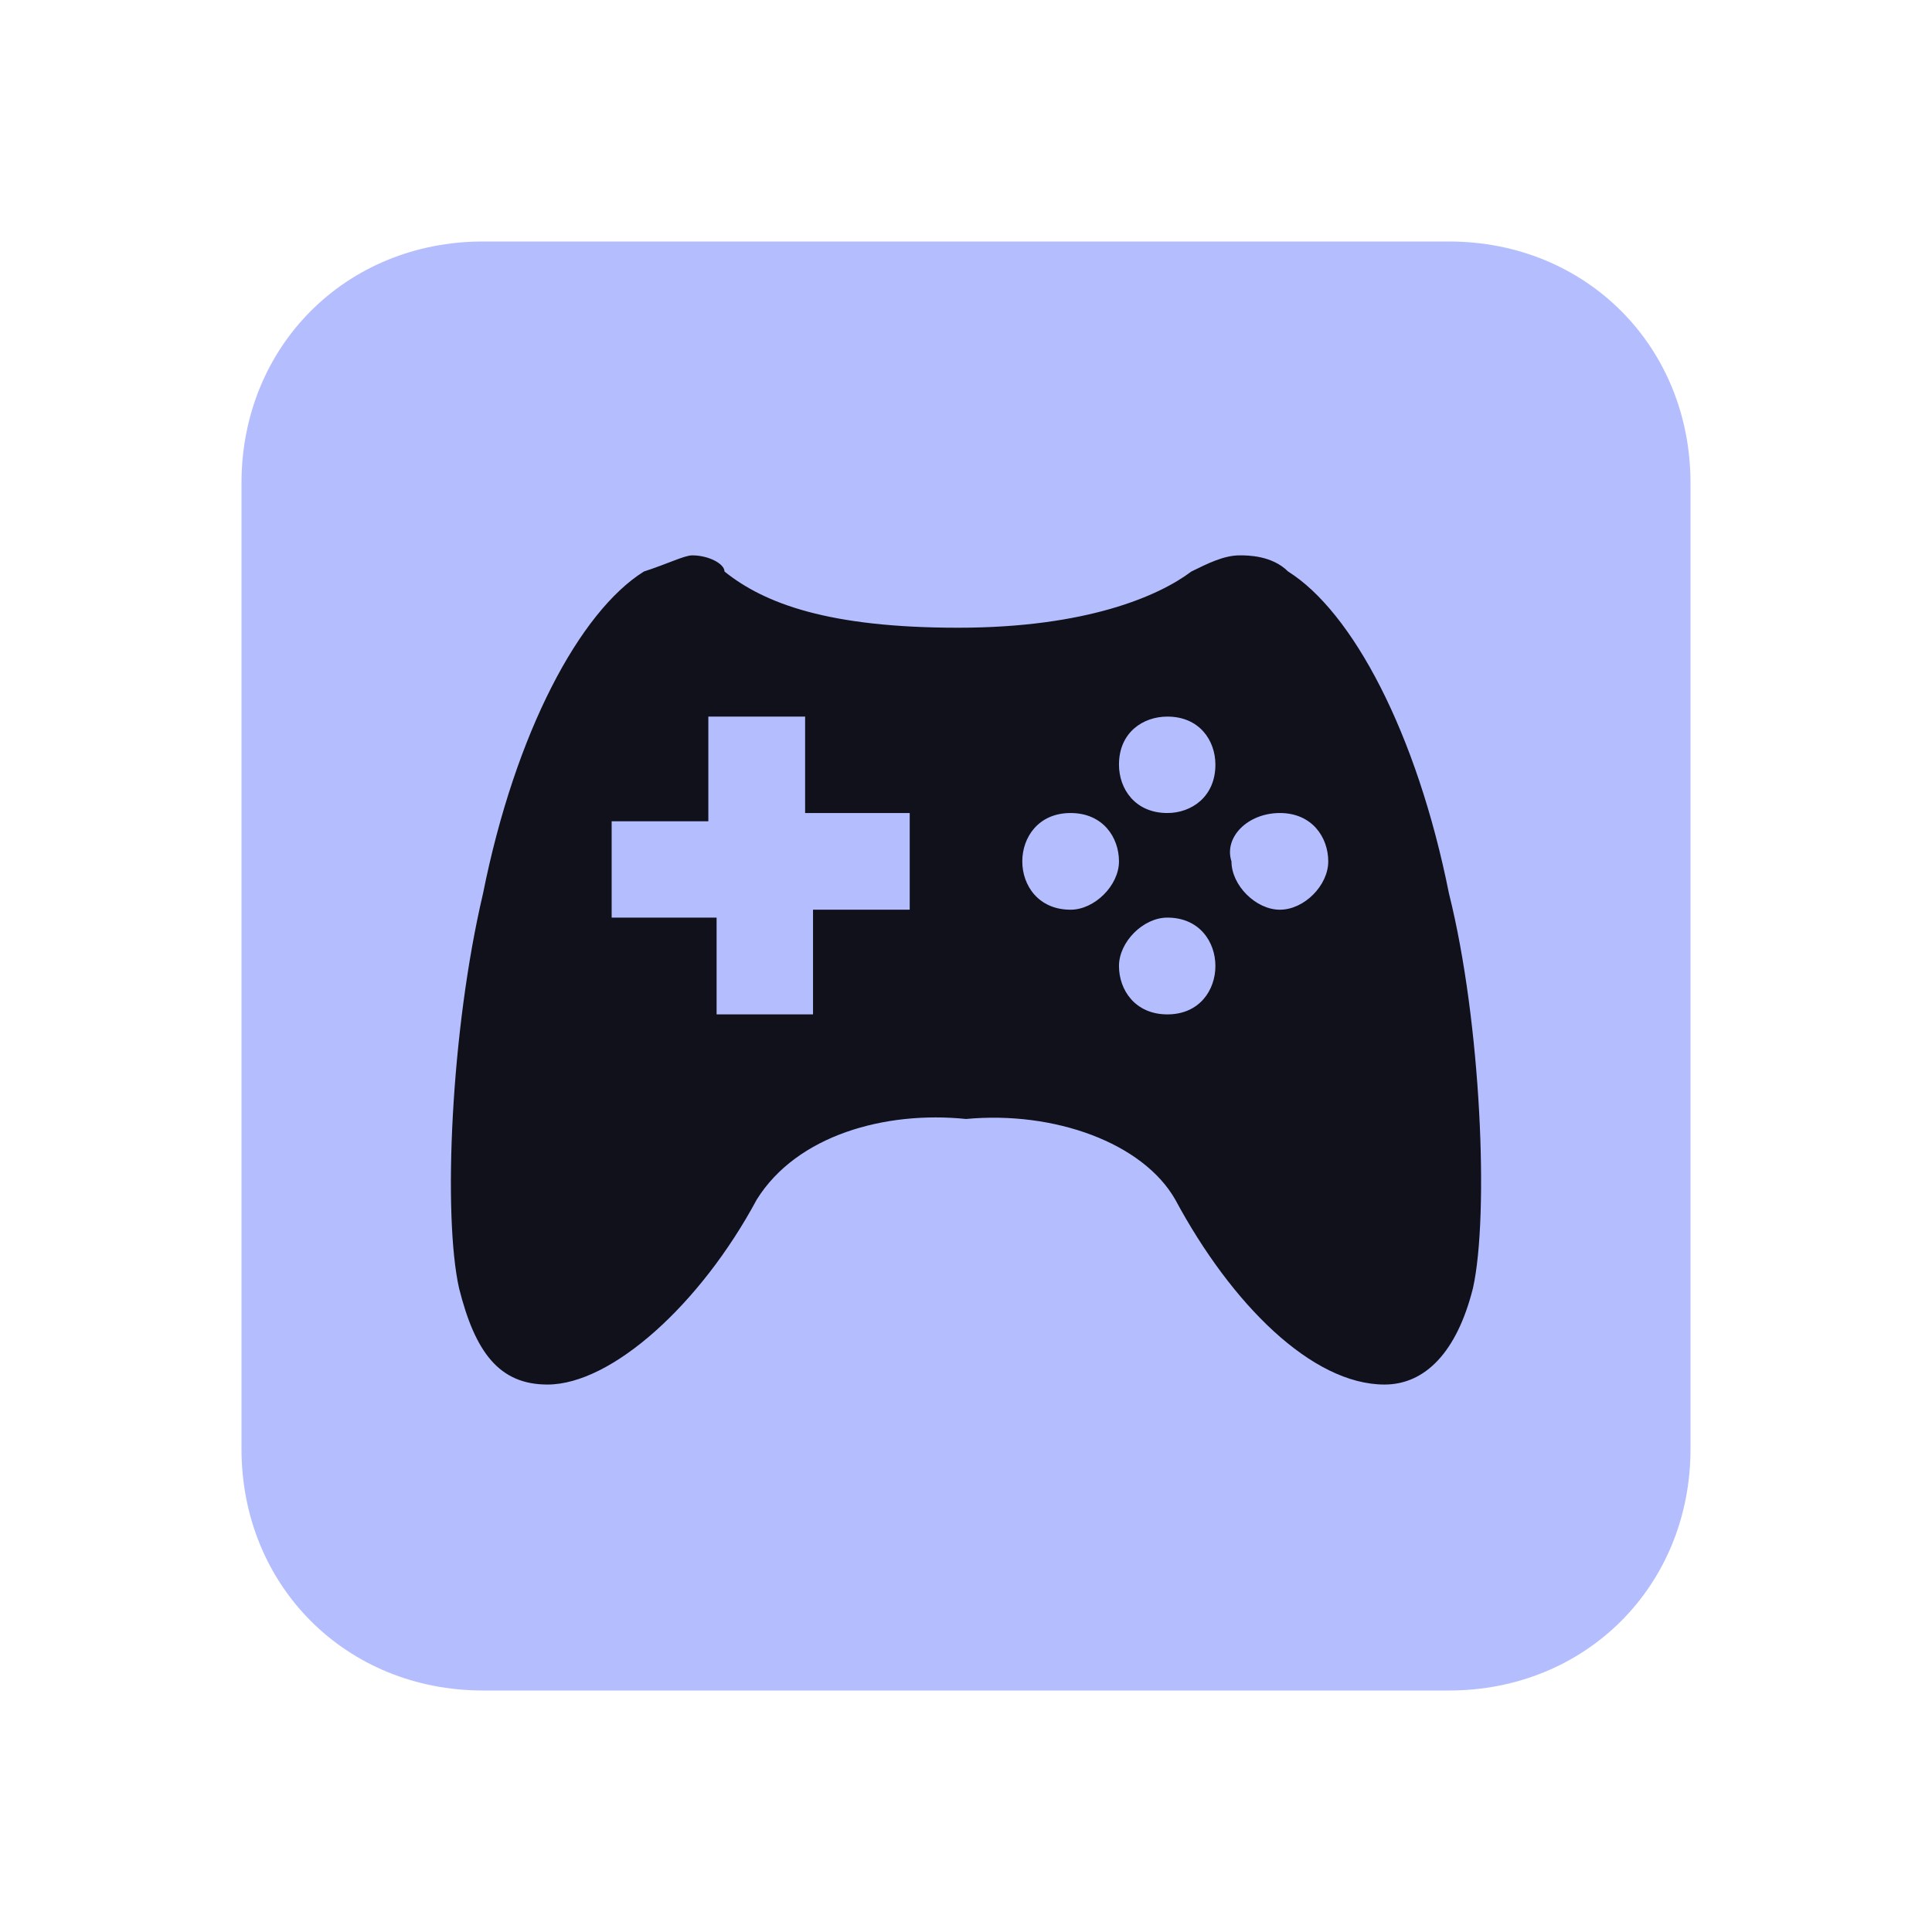 <?xml version="1.0" encoding="UTF-8" standalone="yes"?>
<svg xmlns="http://www.w3.org/2000/svg" xmlns:xlink="http://www.w3.org/1999/xlink" width="22" height="22" viewBox="0 0 22 22">
  <path fill-rule="nonzero" fill="#b4befe" fill-opacity="1" d="M 5.5 2.75 L 16.5 2.75 C 18.059 2.75 19.25 3.941 19.25 5.5 L 19.25 16.5 C 19.25 18.059 18.059 19.25 16.5 19.25 L 5.5 19.25 C 3.941 19.25 2.75 18.059 2.75 16.5 L 2.75 5.5 C 2.75 3.941 3.941 2.75 5.5 2.75 Z M 5.5 2.75 "/>
  <path fill-rule="nonzero" fill="#11111b" fill-opacity="1" d="M 7.883 6.324 C 7.793 6.324 7.609 6.418 7.332 6.508 C 6.602 6.965 5.867 8.34 5.5 10.176 C 5.133 11.734 5.043 13.84 5.227 14.668 C 5.41 15.398 5.684 15.766 6.234 15.766 C 6.965 15.766 7.977 14.852 8.617 13.66 C 9.074 12.926 10.082 12.648 11 12.742 C 12.008 12.648 13.016 13.016 13.383 13.66 C 14.023 14.852 14.941 15.766 15.766 15.766 C 16.227 15.766 16.59 15.398 16.773 14.668 C 16.957 13.84 16.867 11.641 16.5 10.176 C 16.133 8.34 15.398 6.965 14.668 6.508 C 14.484 6.324 14.207 6.324 14.117 6.324 C 13.934 6.324 13.75 6.418 13.566 6.508 C 13.199 6.785 12.375 7.148 10.91 7.148 C 9.441 7.148 8.707 6.875 8.25 6.508 C 8.25 6.418 8.066 6.324 7.883 6.324 Z M 8.066 8.16 L 9.168 8.16 L 9.168 9.258 L 10.359 9.258 L 10.359 10.359 L 9.258 10.359 L 9.258 11.551 L 8.16 11.551 L 8.16 10.449 L 6.965 10.449 L 6.965 9.352 L 8.066 9.352 Z M 13.293 8.16 C 13.66 8.16 13.84 8.434 13.84 8.707 C 13.84 9.074 13.566 9.258 13.293 9.258 C 12.926 9.258 12.742 8.984 12.742 8.707 C 12.742 8.34 13.016 8.16 13.293 8.16 Z M 12.191 9.258 C 12.559 9.258 12.742 9.535 12.742 9.809 C 12.742 10.082 12.465 10.359 12.191 10.359 C 11.824 10.359 11.641 10.082 11.641 9.809 C 11.641 9.535 11.824 9.258 12.191 9.258 Z M 14.574 9.258 C 14.941 9.258 15.125 9.535 15.125 9.809 C 15.125 10.082 14.852 10.359 14.574 10.359 C 14.301 10.359 14.023 10.082 14.023 9.809 C 13.934 9.535 14.207 9.258 14.574 9.258 Z M 13.293 10.449 C 13.66 10.449 13.84 10.727 13.84 11 C 13.84 11.273 13.66 11.551 13.293 11.551 C 12.926 11.551 12.742 11.273 12.742 11 C 12.742 10.727 13.016 10.449 13.293 10.449 Z M 13.293 10.449 "/>
</svg>